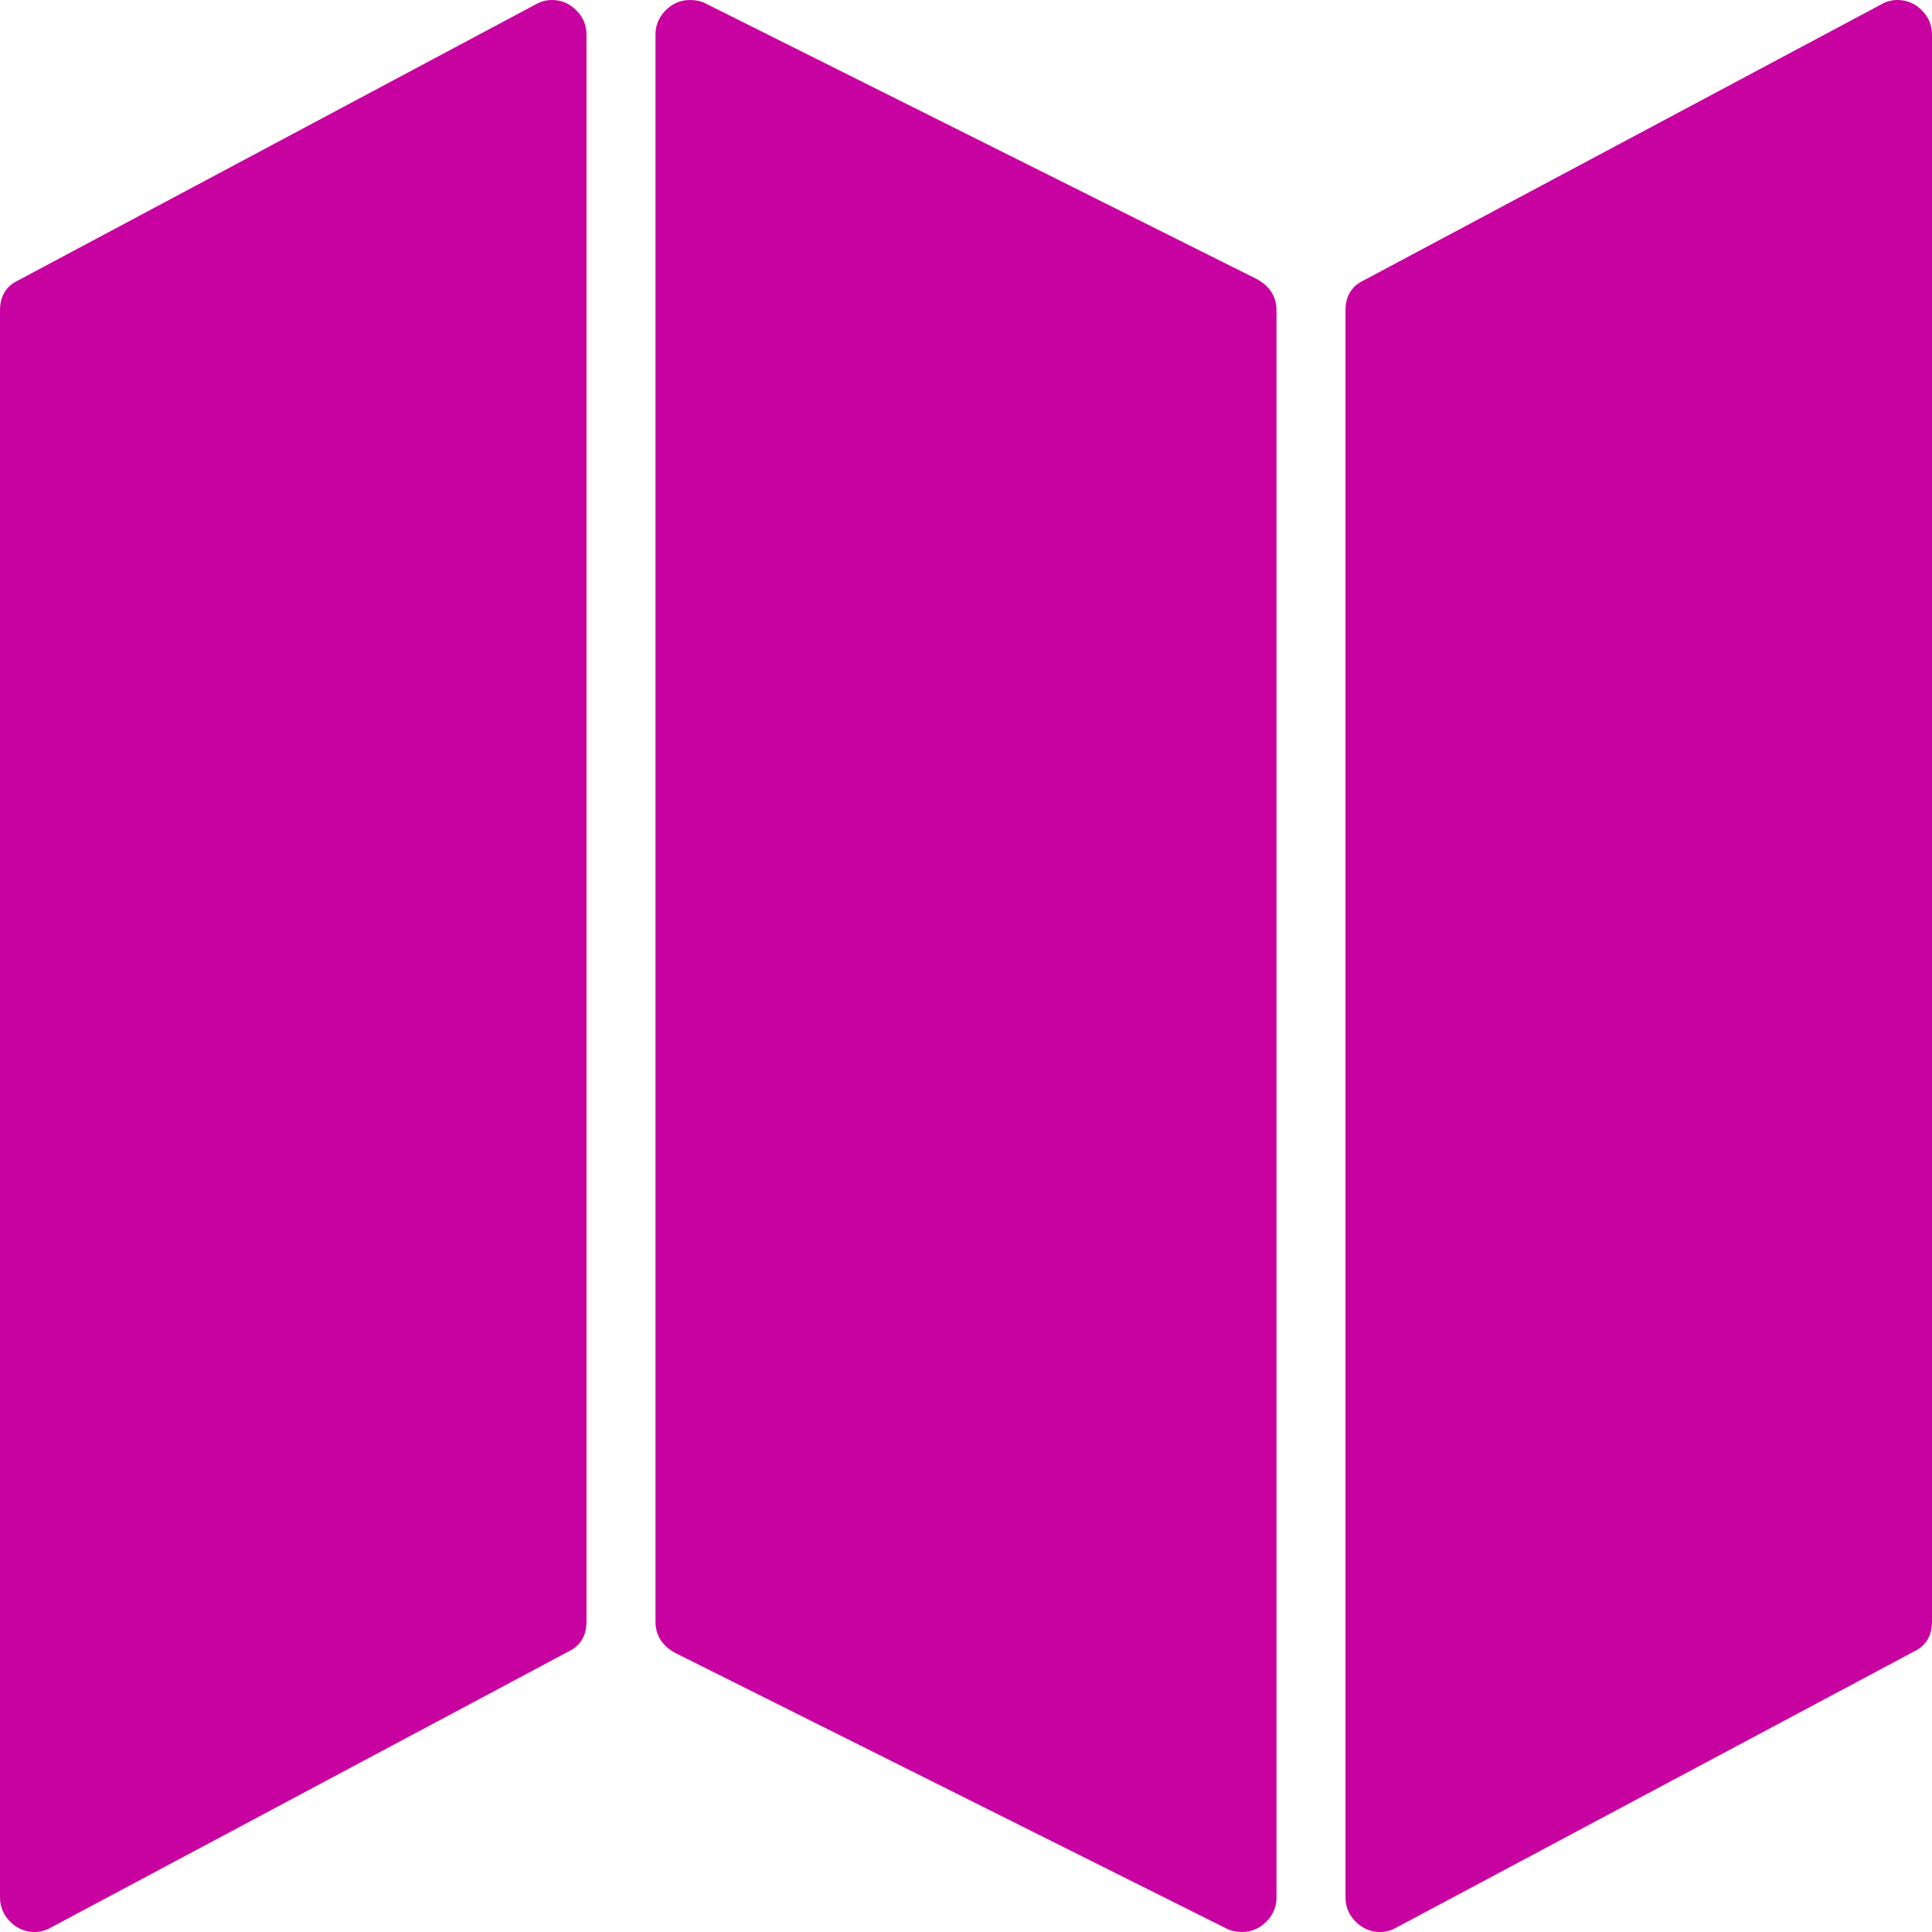 <svg width="1792" height="1792" xmlns="http://www.w3.org/2000/svg">

 <g>
  <title>background</title>
  <rect fill="none" id="canvas_background" height="402" width="582" y="-1" x="-1"/>
 </g>
 <g>
  <title>Layer 1</title>
  <path fill="#c802a0" id="svg_1" d="m512,0q13,0 22.5,9.5t9.5,22.5l0,1472q0,20 -17,28l-480,256q-7,4 -15,4q-13,0 -22.5,-9.5t-9.5,-22.5l0,-1472q0,-20 17,-28l480,-256q7,-4 15,-4zm1248,0q13,0 22.5,9.5t9.5,22.5l0,1472q0,20 -17,28l-480,256q-7,4 -15,4q-13,0 -22.5,-9.5t-9.5,-22.5l0,-1472q0,-20 17,-28l480,-256q7,-4 15,-4zm-1120,0q8,0 14,3l512,256q18,10 18,29l0,1472q0,13 -9.5,22.5t-22.5,9.5q-8,0 -14,-3l-512,-256q-18,-10 -18,-29l0,-1472q0,-13 9.5,-22.5t22.5,-9.5z"/>
 </g>
</svg>